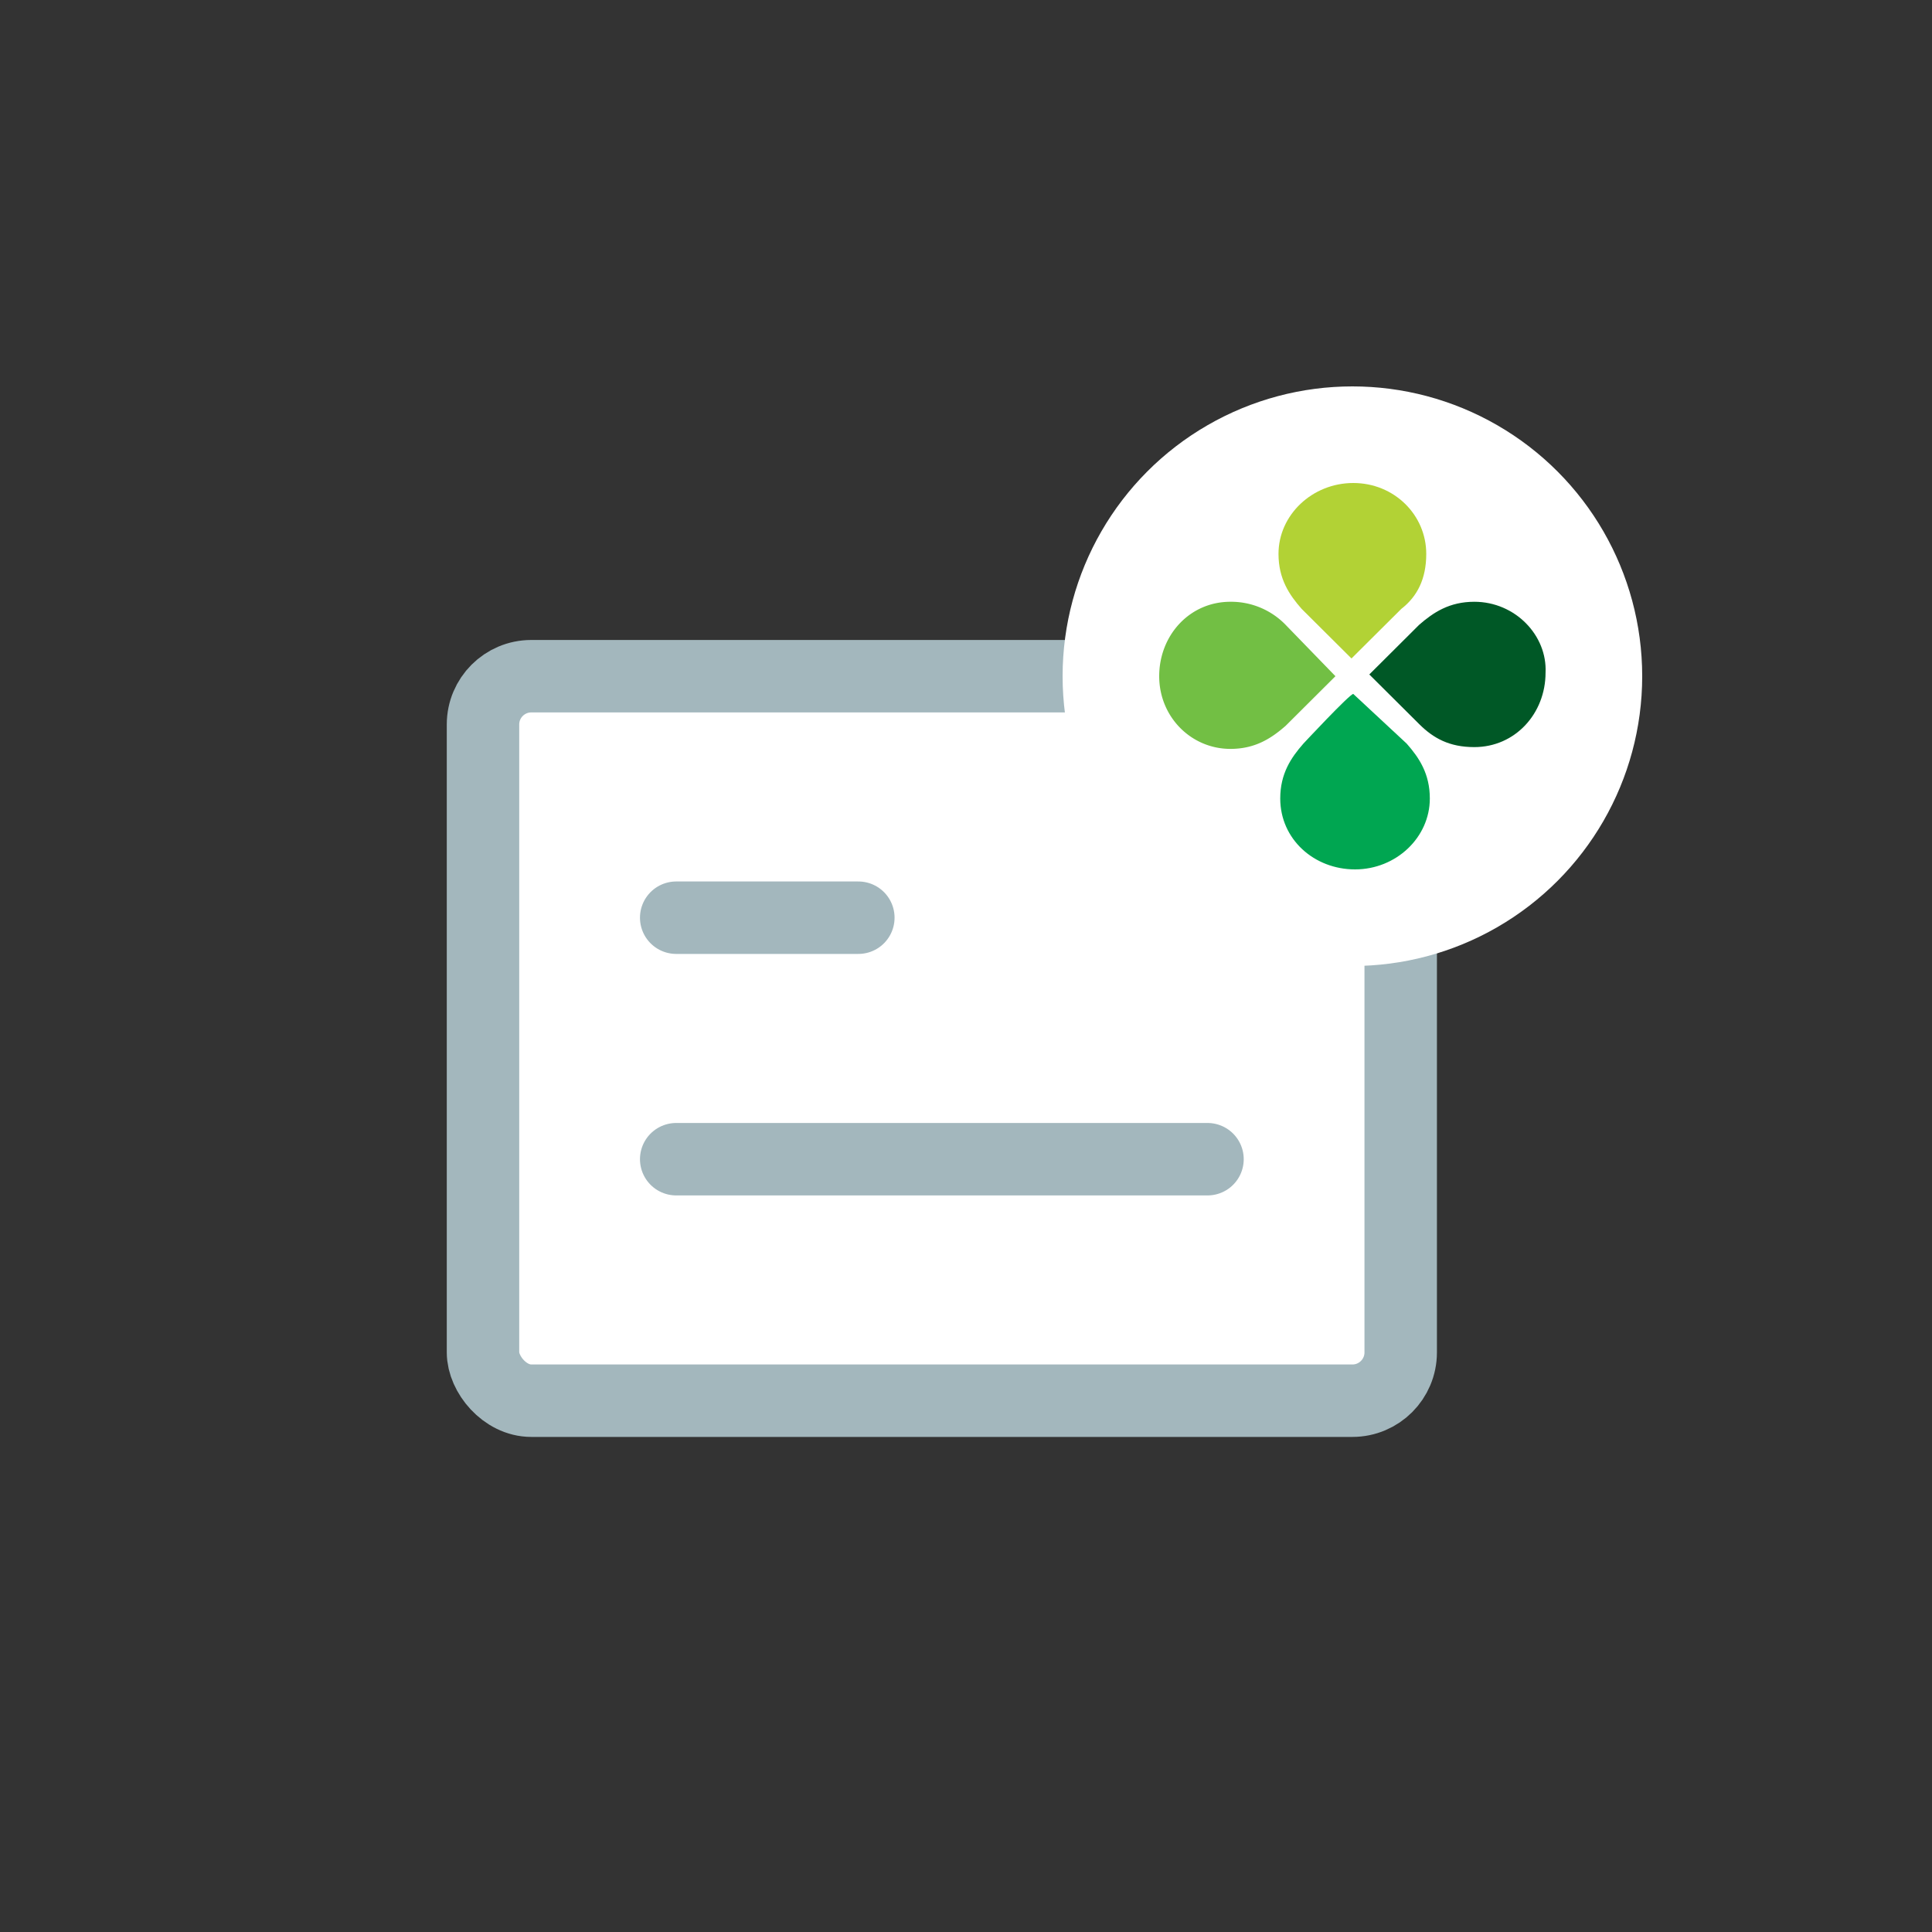 <svg xmlns="http://www.w3.org/2000/svg" width="40" height="40" fill="none" viewBox="0 0 40 40">
    <rect x="0" y="0" width="40" height="40" fill="#333333" stroke="none"/>
    <rect width="19" height="15" x="10" y="14" fill="#fff" stroke="#A3B7BD" stroke-linecap="round" stroke-linejoin="round" stroke-width="1.5" rx="1"/>
    <path stroke="#A3B7BD" stroke-linecap="round" stroke-width="1.5" d="M14 24h11m-11-5h3.771"/>
    <circle cx="28" cy="14" r="6" fill="#fff"/>
    <path fill="#005826" d="M30.524 12.459c-.516 0-.847.22-1.142.477l-1.032 1.028 1.032 1.027c.295.294.626.477 1.142.477.848 0 1.475-.697 1.475-1.541.037-.77-.627-1.468-1.475-1.468z"/>
    <path fill="#72BF44" d="M25.474 12.459c-.847 0-1.474.697-1.474 1.541s.663 1.505 1.474 1.505c.516 0 .848-.22 1.143-.477L27.649 14l-1.032-1.064a1.572 1.572 0 0 0-1.143-.477z"/>
    <path fill="#00A651" d="M28.018 14.367c-.074 0-1.032 1.028-1.032 1.028-.258.293-.48.624-.48 1.137 0 .844.701 1.468 1.549 1.468s1.548-.66 1.548-1.468c0-.513-.221-.844-.48-1.137l-1.105-1.028z"/>
    <path fill="#B2D235" d="M28.018 10c-.848 0-1.548.66-1.548 1.468 0 .514.22.844.479 1.138l1.032 1.027 1.032-1.027c.332-.257.516-.624.516-1.138 0-.807-.663-1.468-1.511-1.468z"/>
</svg>
